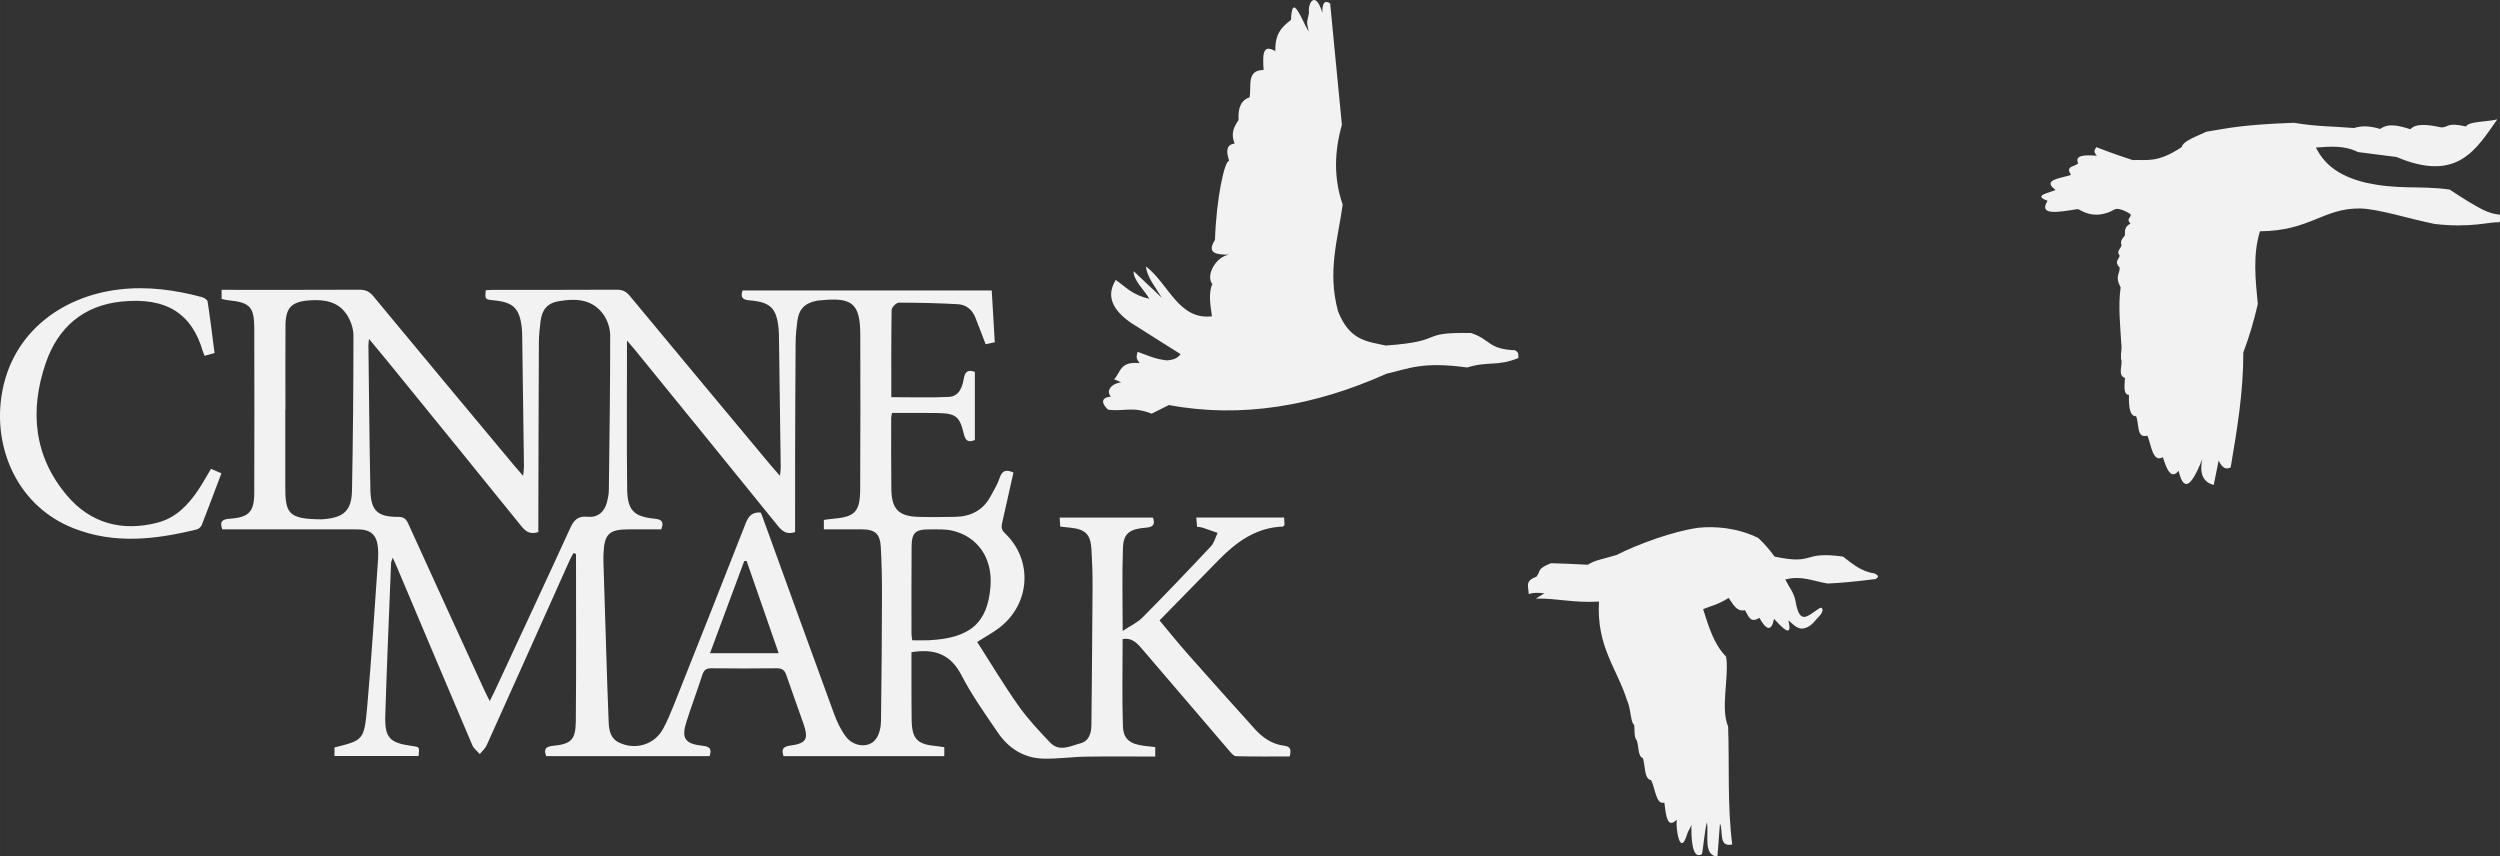 <?xml version="1.0" encoding="UTF-8" standalone="no"?>
<!-- Created with Inkscape (http://www.inkscape.org/) -->

<svg
   xmlns:dc="http://purl.org/dc/elements/1.1/"
   xmlns:cc="http://creativecommons.org/ns#"
   xmlns:rdf="http://www.w3.org/1999/02/22-rdf-syntax-ns#"
   xmlns:svg="http://www.w3.org/2000/svg"
   xmlns="http://www.w3.org/2000/svg"
   xmlns:sodipodi="http://sodipodi.sourceforge.net/DTD/sodipodi-0.dtd"
   xmlns:inkscape="http://www.inkscape.org/namespaces/inkscape"
   width="148.452mm"
   height="50.838mm"
   viewBox="0 0 526.009 180.136"
   id="svg2"
   version="1.1"
   inkscape:version="0.91 r13725"
   sodipodi:docname="logo_svan_large.svg">
  <rect x="0" y="0" width="526.009" height="180.136" fill="#333333" stroke="none"/>
  <defs
     id="defs4">
    <clipPath
       id="clipPath4172"
       clipPathUnits="userSpaceOnUse">
      <path
         inkscape:connector-curvature="0"
         id="path4174"
         d="M 0,0 355,0 355,145 0,145 0,0 Z" />
    </clipPath>
  </defs>
  <sodipodi:namedview
     id="base"
     pagecolor="#ffffff"
     bordercolor="#666666"
     borderopacity="1.0"
     inkscape:pageopacity="0.0"
     inkscape:pageshadow="2"
     inkscape:zoom="0.98994949"
     inkscape:cx="209.86876"
     inkscape:cy="-3.2081972"
     inkscape:document-units="px"
     inkscape:current-layer="layer1"
     showgrid="false"
     fit-margin-top="0"
     fit-margin-left="0"
     fit-margin-right="0"
     fit-margin-bottom="0"
     inkscape:window-width="872"
     inkscape:window-height="613"
     inkscape:window-x="2062"
     inkscape:window-y="236"
     inkscape:window-maximized="0" />
  <g
     inkscape:label="Layer 1"
     inkscape:groupmode="layer"
     id="layer1"
     transform="translate(-4.552,-5.625)">
    <g
       transform="matrix(0.711,0,0,0.711,4.297,7.634)"
       id="layer1-7"
       inkscape:label="Layer 1"
       style="fill:#f2f2f2;fill-opacity:1">
      <g
         inkscape:label="Layer 1"
         id="layer1-5"
         transform="matrix(1.122,0,0,1.122,-3.299,-0.345)"
         style="fill:#f2f2f2;fill-opacity:1">
        <g
           id="g4886"
           style="fill:#f2f2f2;fill-opacity:1">
          <g
             id="g4168"
             style="fill:#f2f2f2;fill-opacity:1">
            <g
               id="g4180"
               style="fill:#f2f2f2;fill-opacity:1">
              <g
                 id="g4192"
                 style="fill:#f2f2f2;fill-opacity:1">
                <path
                   style="fill:#f2f2f2;fill-opacity:1;fill-rule:evenodd;stroke:none;stroke-width:1px;stroke-linecap:butt;stroke-linejoin:miter;stroke-opacity:1"
                   d="m 403.772,92.207 c -0.227,-0.61 0.397,-1.343 -0.959,-2.041 -7.094,-0.288 -6.31,-2.779 -11.562,-4.542 -14.359,-0.266 -6.08,2.127 -22.505,3.304 -4.65,-1.073 -9.532,-1.138 -12.595,-9.085 -2.851,-10.584 5.9e-4,-19.03 1.239,-28.08 -2.415,-7.02 -2.192,-14.04 -0.207,-21.06 l -3.097,-32.003 c -1.425,-0.968 -2.117,-0.154 -2.065,2.478 -1.718,-5.972 -3.903,-2.794 -3.51,0 -0.48,2.719 -0.765,1.665 -0.103,4.955 -1.907,-3.289 -4.4,-10.58 -4.646,-3.097 -2.131,1.684 -4.277,3.347 -4.129,8.259 -3.587,-2.181 -3.302,1.448 -3.097,4.955 -4.678,0.016 -3.112,4.376 -3.717,7.227 -1.921,0.603 -3.106,2.277 -2.891,5.988 -1.183,1.715 -2.148,3.521 -1.032,6.194 -2.298,0.265 -2.242,2.15 -1.445,4.542 -1.238,-0.059 -3.384,9.987 -3.739,20.86 -2.359,3.668 0.565,3.874 3.739,3.917 -3.288,0.316 -6.342,5.393 -4.432,7.744 -1.152,2.443 -0.43,6.054 -0.111,8.496 -8.804,1.048 -11.48,-8.66 -17.394,-13.143 0.213,2.753 2.538,5.506 4.18,8.259 l -7.433,-7.02 c -0.202,2.202 2.834,5.062 4.142,7.264 -4.421,-0.921 -6.252,-3.137 -8.878,-4.955 -1.058,1.903 -3.372,6.139 3.942,11.262 l 13.183,8.315 c -1.077,1.389 -2.3,1.459 -3.51,1.652 -3.348,-0.338 -5.38,-1.429 -7.846,-2.271 -0.103,0.865 -0.738,1.488 0.568,2.994 -5.345,-0.585 -4.981,2.516 -6.762,4.233 l 1.858,0.826 c -2.874,0.39 -4,2.429 -2.684,3.768 -3.26,0.291 -2.028,2.324 -0.723,3.458 4.336,0.513 6.226,-0.974 11.459,1.032 l 4.542,-2.271 c 19.133,3.551 38.266,0.298 57.399,-8.259 5.979,-1.358 9.358,-3.267 21.267,-1.652 5.668,-1.742 7.763,-0.184 13.554,-2.502 z"
                   id="path4193"
                   inkscape:connector-curvature="0"
                   sodipodi:nodetypes="ccccccccccccccccccccccccccccccccccccccccc" />
                <path
                   style="fill:#f2f2f2;fill-opacity:1;fill-rule:evenodd;stroke:none;stroke-width:1px;stroke-linecap:butt;stroke-linejoin:miter;stroke-opacity:1"
                   d="m 424.993,156.455 c -0.707,11.874 4.743,17.591 7.411,26.09 1.086,2.295 0.832,5.688 1.884,6.461 0.133,1.347 -0.075,3.339 0.673,4.072 0.583,1.633 0.236,4.158 1.615,4.677 0.651,2.027 0.309,5.512 2.154,5.788 1.123,2.084 1.258,6.637 3.5,5.922 0.385,3.09 0.715,7.168 3.264,4.509 -0.305,2.043 0.834,10.311 2.822,3.614 0.204,-0.687 0.772,-1.289 1.048,-2.268 -0.115,9.191 1.936,8.159 2.78,7.756 0.374,-1.597 0.736,-6.52 1.325,-8.395 0.533,3.366 -1.072,8.662 2.759,9.052 l 0.673,-8.749 c 0.924,1.997 -0.478,6.386 3.23,5.519 -1.308,-10.364 -0.721,-20.729 -1.077,-31.093 -2.08,-4.773 0.318,-13.257 -0.538,-18.44 -3.206,-3.223 -4.596,-7.899 -6.057,-12.518 2.192,-0.925 3.743,-1.082 6.73,-2.961 1.166,1.639 2.116,3.728 4.307,3.23 0.954,1.608 1.408,3.545 3.802,2.019 1.852,3.349 3.184,3.65 3.87,0.269 4.176,4.7 4.489,3.36 3.769,0.404 1.354,1.034 2.501,2.661 4.442,2.019 1.736,-0.445 2.944,-2.432 3.87,-3.298 1.112,-1.227 0.778,-2.496 -0.14,-1.902 -3.138,2.03 -5.176,4.647 -6.287,-1.934 -0.433,-2.272 -1.778,-3.783 -2.692,-5.653 4.196,-1.163 7.424,0.438 11.138,1.043 3.195,-0.097 7.611,-0.543 12.686,-1.178 0.464,-0.373 1.246,-0.677 -0.269,-1.481 -3.734,-0.529 -5.89,-2.635 -8.345,-4.442 -11.073,-1.539 -7.112,2.316 -18.037,0 -1.19,-1.657 -2.475,-3.175 -4.307,-4.913 -5.771,-2.816 -11.676,-3.108 -15.748,-2.692 -6.588,0.874 -16.015,4.321 -21.671,7.201 -3.141,0.979 -5.701,1.316 -7.538,2.557 -3.631,-0.215 -6.683,-0.314 -9.691,-0.404 -3.886,1.525 -2.601,2.052 -3.878,3.577 -3.105,1.09 -2.068,2.544 -2.006,4.57 1.222,-0.458 2.661,-0.374 4.133,-0.205 l -2.257,1.385 c 5.593,-0.114 9.839,1.184 16.651,0.791 z"
                   id="path4195"
                   inkscape:connector-curvature="0"
                   sodipodi:nodetypes="ccccccccsccccccccccccccccsccccccccccccccccc" />
                <g
                   id="g4307"
                   inkscape:label="Cinnemark-logo"
                   transform="matrix(1.015,0,0,-1.015,-8.087,208.819)"
                   style="fill-opacity:1;fill:#f2f2f2">
                  <g
                     id="g4309"
                     style="fill:#f2f2f2;fill-opacity:1">
                    <g
                       id="g4311"
                       clip-path="url(#clipPath4172)"
                       style="fill:#f2f2f2;fill-opacity:1">
                      <g
                         id="g4313"
                         transform="translate(252.56,41.544)"
                         style="fill-opacity:1;fill:#f2f2f2">
                        <path
                           d="m 0,0 c -1.411,-0.07 -2.829,-0.01 -4.343,-0.01 -0.086,0.729 -0.188,1.186 -0.188,1.642 -0.003,7.584 -0.029,15.168 0.03,22.752 0.027,3.497 0.996,4.427 4.439,4.415 2.066,-0.006 4.204,0.131 6.184,-0.333 6.63,-1.554 10.425,-7.229 9.887,-14.384 C 15.288,4.511 10.777,0.532 0,0 m -12.46,-21.153 c -0.024,-1.515 -0.428,-3.272 -1.282,-4.473 -1.752,-2.464 -5.79,-2.164 -7.866,0.617 -1.312,1.758 -2.294,3.844 -3.054,5.919 -6.291,17.163 -12.494,34.358 -18.726,51.542 -0.08,0.22 -0.187,0.429 -0.322,0.735 -2.001,0.139 -3.093,-0.727 -3.844,-2.645 -6.197,-15.836 -12.475,-31.641 -18.758,-47.444 -0.825,-2.073 -1.696,-4.146 -2.756,-6.105 -2.223,-4.104 -7.102,-5.596 -11.355,-3.634 -2.353,1.085 -2.708,3.224 -2.8,5.417 -0.26,6.228 -0.444,12.458 -0.645,18.688 -0.242,7.508 -0.472,15.017 -0.701,22.526 -0.024,0.799 -0.027,1.6 0.003,2.399 0.197,5.236 1.433,6.427 6.641,6.427 2.789,0 5.579,0 8.365,0 0.735,1.85 0.224,2.567 -1.635,2.751 -5.497,0.543 -7.158,2.157 -7.221,7.797 -0.141,12.779 -0.044,25.56 -0.044,38.513 0.567,-0.66 1.219,-1.383 1.833,-2.138 12.466,-15.324 24.944,-30.637 37.361,-46.001 1.171,-1.449 2.318,-2.345 4.485,-1.642 0,6.175 -0.014,12.247 0.004,18.318 0.029,10.32 0.057,20.639 0.137,30.957 0.014,1.833 0.214,3.671 0.436,5.494 0.378,3.116 1.901,4.709 4.968,5.331 0.39,0.079 0.793,0.096 1.19,0.137 8.149,0.842 10.179,-0.872 10.209,-8.935 0.048,-13.36 0.034,-26.72 -0.027,-40.08 -0.027,-5.987 -1.331,-7.296 -7.227,-7.771 -0.708,-0.057 -1.41,-0.18 -2.21,-0.284 l 0,-2.447 c 3.281,0 6.544,0.007 9.807,-10e-4 3.5,-0.01 4.796,-1.109 4.99,-4.643 0.22,-3.987 0.309,-7.986 0.301,-11.979 -0.025,-11.116 -0.083,-22.232 -0.257,-33.346 m -44.426,17.785 c 3.038,8.181 5.964,16.061 8.889,23.94 l 0.626,0.018 c 2.749,-7.913 5.498,-15.825 8.323,-23.958 l -17.838,0 z m -31.795,35.453 c -2.551,0.253 -3.579,-0.857 -4.558,-2.999 -6.467,-14.155 -13.068,-28.25 -19.63,-42.363 -0.331,-0.712 -0.698,-1.408 -1.254,-2.523 -0.545,1.083 -0.938,1.806 -1.28,2.552 -6.651,14.513 -13.316,29.019 -19.906,43.559 -0.584,1.288 -1.232,1.745 -2.641,1.74 -5.297,-0.018 -7.079,1.606 -7.188,6.922 -0.257,12.543 -0.359,25.089 -0.516,37.634 -0.005,0.377 0.067,0.754 0.157,1.684 1.79,-2.157 3.301,-3.947 4.779,-5.763 11.599,-14.264 23.21,-28.518 34.757,-42.825 1.177,-1.458 2.332,-2.306 4.46,-1.587 0,0.854 -0.002,1.796 0.001,2.737 0.04,15.511 0.066,31.022 0.14,46.533 0.008,1.832 0.215,3.669 0.437,5.491 0.37,3.043 1.77,4.727 4.746,5.233 4.423,0.754 8.782,0.567 11.64,-3.542 1.025,-1.476 1.707,-3.531 1.708,-5.322 0.008,-13.424 -0.184,-26.848 -0.35,-40.272 -0.012,-1.026 -0.22,-2.07 -0.475,-3.07 -0.649,-2.544 -2.397,-4.08 -5.027,-3.819 m -61.239,6.846 c -0.098,-5.229 -2.123,-7.067 -7.371,-7.472 -0.159,-0.012 -0.318,-0.043 -0.477,-0.042 -8.9,0.056 -9.492,1.596 -9.49,8.818 0.001,6.554 0,13.107 0,19.661 l 0.042,0 c 0,7.272 -0.039,14.545 0.013,21.818 0.034,4.741 1.549,6.275 6.271,6.606 3.843,0.269 7.485,-0.298 9.718,-3.797 0.976,-1.528 1.667,-3.545 1.667,-5.34 0.004,-13.417 -0.12,-26.836 -0.373,-40.252 M 50.407,-22.283 c -0.243,7.494 -0.075,15.001 -0.075,22.586 2.652,0.443 4.001,-1.34 5.383,-2.949 7.448,-8.676 14.862,-17.382 22.31,-26.058 0.496,-0.579 1.163,-1.417 1.768,-1.433 4.677,-0.119 9.359,-0.066 13.96,-0.066 0.402,1.683 0.309,2.579 -1.466,2.795 -3.063,0.375 -5.531,2.047 -7.559,4.294 -5.892,6.526 -11.76,13.074 -17.58,19.664 -2.53,2.863 -4.921,5.848 -7.222,8.596 5.273,5.391 10.345,10.605 15.448,15.787 4.586,4.658 9.688,8.352 16.572,8.604 0.12,0.005 0.234,0.186 0.463,0.381 -0.034,0.593 -0.073,1.27 -0.112,1.963 l -22.819,0 c 0.075,-0.897 0.138,-1.647 0.2,-2.394 0.63,-0.095 1.038,-0.1 1.408,-0.222 1.319,-0.435 2.624,-0.909 3.935,-1.369 C 74.453,26.72 74.13,25.315 73.278,24.406 67.429,18.171 61.523,11.987 55.506,5.916 c -1.34,-1.352 -3.195,-2.193 -5.16,-3.5 0,7.672 -0.193,14.693 0.079,21.697 0.141,3.657 1.773,4.809 5.951,5.132 1.825,0.141 2.486,0.771 1.837,2.622 l -24.236,0 c 0.053,-0.843 0.096,-1.529 0.147,-2.337 0.917,-0.1 1.701,-0.193 2.487,-0.27 4.051,-0.399 5.389,-1.68 5.629,-5.703 0.19,-3.188 0.293,-6.388 0.278,-9.582 -0.06,-11.993 -0.175,-23.986 -0.294,-35.978 -0.021,-2.124 -0.616,-4.211 -2.849,-4.788 -2.563,-0.662 -5.449,-2.326 -7.839,0.164 -2.921,3.044 -5.838,6.162 -8.263,9.596 -3.799,5.38 -7.185,11.053 -10.731,16.578 2.292,1.471 4.287,2.52 6.018,3.9 7.861,6.264 8.426,17.515 1.182,24.358 -1.175,1.109 -0.854,2.068 -0.603,3.199 0.928,4.19 1.881,8.376 2.827,12.573 -1.963,0.881 -2.968,0.498 -3.601,-1.433 -0.54,-1.649 -1.497,-3.168 -2.324,-4.716 C 14.07,33.743 10.855,32.13 6.794,32.061 3.595,32.007 0.393,31.969 -2.804,32.059 c -5.017,0.142 -6.883,2.03 -6.956,7.122 -0.088,6.158 -0.049,12.318 -0.048,18.477 0,0.455 0.139,0.909 0.218,1.399 3.936,0 7.763,0.047 11.588,-0.012 5.034,-0.077 5.966,-0.786 7.107,-5.56 0.434,-1.814 1.318,-2.097 2.835,-1.444 l 0,17.686 C 9.97,70.484 9.337,69.58 9.056,67.955 8.655,65.634 7.796,63.342 5.092,63.222 0.19,63.003 -4.728,63.16 -9.773,63.16 c 0,7.498 -0.048,15.085 0.084,22.668 0.012,0.67 1.199,1.886 1.843,1.888 5.106,0.014 10.216,-0.123 15.316,-0.393 2.133,-0.112 3.742,-1.354 4.563,-3.397 0.917,-2.281 1.772,-4.587 2.699,-7 0.7,0.149 1.458,0.311 2.379,0.507 -0.266,4.517 -0.528,8.958 -0.793,13.463 l -64.748,0 c -0.695,-2.08 0.318,-2.454 1.982,-2.595 5.276,-0.447 6.845,-2.045 7.38,-7.246 0.049,-0.476 0.08,-0.957 0.086,-1.436 0.162,-11.591 0.322,-23.182 0.471,-34.773 0.006,-0.512 -0.094,-1.025 -0.202,-2.124 -1.022,1.169 -1.696,1.907 -2.335,2.674 -12.236,14.681 -24.484,29.352 -36.671,44.074 -0.969,1.171 -1.919,1.627 -3.424,1.618 -10.638,-0.062 -21.277,-0.031 -31.916,-0.037 -0.705,-0.001 -1.41,-0.066 -2.093,-0.1 -0.245,-2.399 -0.245,-2.399 2.137,-2.632 4.99,-0.489 6.599,-2.034 7.196,-6.937 0.078,-0.634 0.111,-1.276 0.121,-1.915 0.162,-11.431 0.32,-22.862 0.465,-34.293 0.009,-0.639 -0.108,-1.28 -0.215,-2.463 -1.077,1.245 -1.761,2.012 -2.419,2.801 -12.184,14.62 -24.386,29.226 -36.513,43.894 -1.039,1.257 -2.071,1.687 -3.636,1.679 -11.119,-0.056 -22.238,-0.03 -33.356,-0.03 l -2.427,0 0,-2.374 c 0.62,-0.122 1.158,-0.275 1.706,-0.33 5.668,-0.577 6.763,-1.676 6.78,-7.341 0.042,-14.238 0.036,-28.476 -0.003,-42.714 -0.014,-4.94 -1.381,-6.369 -6.386,-6.722 -1.816,-0.128 -2.704,-0.64 -1.915,-2.757 l 2.572,0 c 10.879,0 21.758,0.009 32.637,-0.007 3.4,-0.004 4.974,-1.48 5.244,-4.875 0.075,-0.955 0.089,-1.923 0.021,-2.877 -0.916,-12.83 -1.682,-25.674 -2.84,-38.482 -0.776,-8.587 -1.027,-8.564 -8.487,-10.438 l 0,-2.218 21.846,0 c 0.268,2.34 0.268,2.34 -1.647,2.601 -5.909,0.808 -7.178,2.089 -6.994,8.053 0.406,13.178 0.983,26.351 1.504,39.526 0.013,0.309 0.189,0.612 0.432,1.353 0.512,-1.153 0.841,-1.861 1.144,-2.579 6.494,-15.373 12.97,-30.753 19.512,-46.106 0.382,-0.897 1.287,-1.57 1.949,-2.348 0.61,0.755 1.413,1.422 1.799,2.278 7.217,16.016 14.383,32.054 21.568,48.084 0.286,0.638 0.65,1.241 0.977,1.86 l 0.67,-0.211 c 0,-14.46 0.086,-28.92 -0.048,-43.379 -0.046,-4.978 -1.204,-6.024 -6.03,-6.504 -1.92,-0.191 -2.323,-0.971 -1.674,-2.656 l 42.462,0 c 0.631,1.82 0.099,2.492 -1.775,2.685 -4.659,0.481 -5.618,1.965 -4.218,6.317 1.294,4.026 2.779,7.99 4.074,12.015 0.405,1.258 0.972,1.819 2.351,1.804 5.679,-0.061 11.359,-0.059 17.038,0 1.333,0.014 2.019,-0.447 2.449,-1.712 1.437,-4.23 3.005,-8.415 4.458,-12.639 1.399,-4.071 0.804,-5.165 -3.456,-5.742 -1.914,-0.259 -2.276,-1.018 -1.702,-2.735 l 41.771,0 0,2.321 c -0.735,0.104 -1.434,0.233 -2.139,0.297 -4.912,0.44 -6.268,1.87 -6.342,6.822 -0.05,3.359 -0.039,6.719 -0.048,10.078 -0.007,2.527 -0.001,5.053 -0.001,7.489 5.961,0.979 10.151,-0.48 12.994,-5.98 2.702,-5.229 6.163,-10.084 9.497,-14.963 2.753,-4.028 6.676,-6.537 11.621,-6.708 3.713,-0.128 7.444,0.449 11.17,0.509 5.983,0.097 11.969,0.026 18.066,0.026 l 0,2.463 c -1.029,0.114 -1.969,0.205 -2.905,0.325 -3.673,0.468 -5.383,1.703 -5.496,5.153"
                           style="fill:#f2f2f2;fill-opacity:1;fill-rule:nonzero;stroke:none"
                           id="path4315"
                           inkscape:connector-curvature="0" />
                      </g>
                      <g
                         id="g4317"
                         transform="translate(66.004,86.076)"
                         style="fill:#f2f2f2;fill-opacity:1">
                        <path
                           d="m 0,0 c -1.188,-1.978 -2.181,-3.797 -3.331,-5.511 -2.638,-3.933 -5.849,-7.258 -10.614,-8.481 -9.19,-2.359 -17.342,-0.158 -23.437,7.018 -8.671,10.208 -9.789,22.117 -5.559,34.465 3.156,9.213 9.748,14.956 19.649,15.977 11.794,1.217 18.368,-3.192 21.191,-13.011 0.1,-0.35 0.28,-0.677 0.451,-1.083 0.884,0.249 1.619,0.456 2.576,0.725 -0.593,4.551 -1.128,8.978 -1.806,13.384 -0.071,0.463 -0.93,1.002 -1.516,1.158 -7.067,1.885 -14.188,2.852 -21.554,1.965 -15.41,-1.856 -28.844,-11.943 -30.685,-29.212 -1.398,-13.123 4.798,-27.237 18.87,-32.815 10.633,-4.216 21.315,-2.947 32.007,-0.341 0.521,0.128 1.152,0.655 1.346,1.148 1.74,4.429 3.394,8.893 5.117,13.463 C 1.606,-0.683 0.889,-0.378 0,0"
                           style="fill:#f2f2f2;fill-opacity:1;fill-rule:nonzero;stroke:none"
                           id="path4319"
                           inkscape:connector-curvature="0" />
                      </g>
                    </g>
                  </g>
                </g>
                <path
                   style="fill:#f2f2f2;fill-opacity:1;fill-rule:evenodd;stroke:none;stroke-width:1px;stroke-linecap:butt;stroke-linejoin:miter;stroke-opacity:1"
                   d="m 662.258,56.452 c 1.309,-0.762 0.628,-1.479 0.339,-2.042 -3.216,-0.235 -5.68,-1.976 -8.278,-3.449 -1.525,-0.925 -3.238,-2.038 -4.977,-3.177 -7.942,-1.113 -13.455,0.157 -22.385,-1.881 -7.389,-1.827 -10.882,-5.213 -12.877,-9.198 3.699,-0.26 7.397,-0.651 11.096,1.191 l 10.162,1.301 c 16.094,6.82 20.999,-2.025 26.584,-9.918 -2.599,0.658 -7.741,0.518 -8.211,1.87 -5.333,-1.198 -4.53,0.284 -6.585,0.244 -3.692,-0.819 -6.808,-1.063 -8.13,0.488 -2.878,-0.915 -5.727,-1.716 -7.967,-0.081 -3.371,-1.015 -5.251,-0.726 -6.91,-0.244 -5.27,-0.452 -9.588,-0.333 -15.853,-1.382 -13.792,0.496 -17.549,1.469 -23.088,2.358 -2.624,1.272 -6.097,2.39 -6.504,4.065 -6.495,4.315 -9.269,3.224 -12.926,3.414 -5.384,-1.763 -7.067,-2.468 -9.593,-3.414 -0.28,0.616 -0.986,1.048 0.163,2.276 -3.359,-0.288 -5.896,-0.124 -4.959,1.951 -0.557,0.975 -3.593,0.577 -1.87,3.089 -2.684,0.954 -7.833,1.215 -4.065,3.983 -1.809,0.834 -6.111,1.41 -2.114,2.845 -2.552,4.059 2.952,2.971 7.967,2.195 0.648,0.111 4.229,3.21 9.755,0.081 1.146,-0.649 4.506,1.277 4.227,1.463 -0.035,0.756 -1.275,1.11 -0.081,2.276 -1.674,0.881 -1.458,1.999 -1.463,3.089 -0.52,0.778 -1.388,1.418 -0.894,2.601 -0.182,0.918 -1.492,1.648 -0.488,2.764 -0.206,0.988 -1.543,1.599 0,3.171 0.03,1.696 -1.337,2.344 0.244,5.203 -0.695,4.947 -0.084,10.415 0.244,15.771 -0.037,1.229 -0.349,2.734 0,3.577 0.111,1.621 -0.96,3.9 0.894,4.553 -0.082,1.979 -0.513,4.351 1.057,4.471 -0.072,3.174 0.221,5.662 1.87,5.609 0.895,1.844 -0.004,5.971 3.008,5.122 1.052,2.693 1.412,7.201 4.065,5.691 1.057,3.385 2.233,5.972 4.146,3.577 1.098,4.543 2.791,5.73 6.26,-3.089 -0.87,4.149 0.414,6.143 3.008,6.829 l 1.301,-6.422 c 1.057,2.235 2.114,2.355 3.171,1.788 1.673,-9.897 3.352,-19.792 3.333,-30.323 1.623,-4.254 2.847,-8.509 3.821,-12.763 -0.642,-6.534 -1.324,-13.074 0.569,-19.186 13.221,-0.091 16.634,-6.123 26.421,-6.016 4.982,0.14 12.632,2.659 19.581,4.072 9.612,1.179 14.897,-0.67 16.932,-0.394 z"
                   id="path4423"
                   inkscape:connector-curvature="0"
                   sodipodi:nodetypes="cccccccccccccccccccccccccsccccccccccccccccccccccccc" />
              </g>
            </g>
          </g>
        </g>
      </g>
    </g>
  </g>
</svg>
